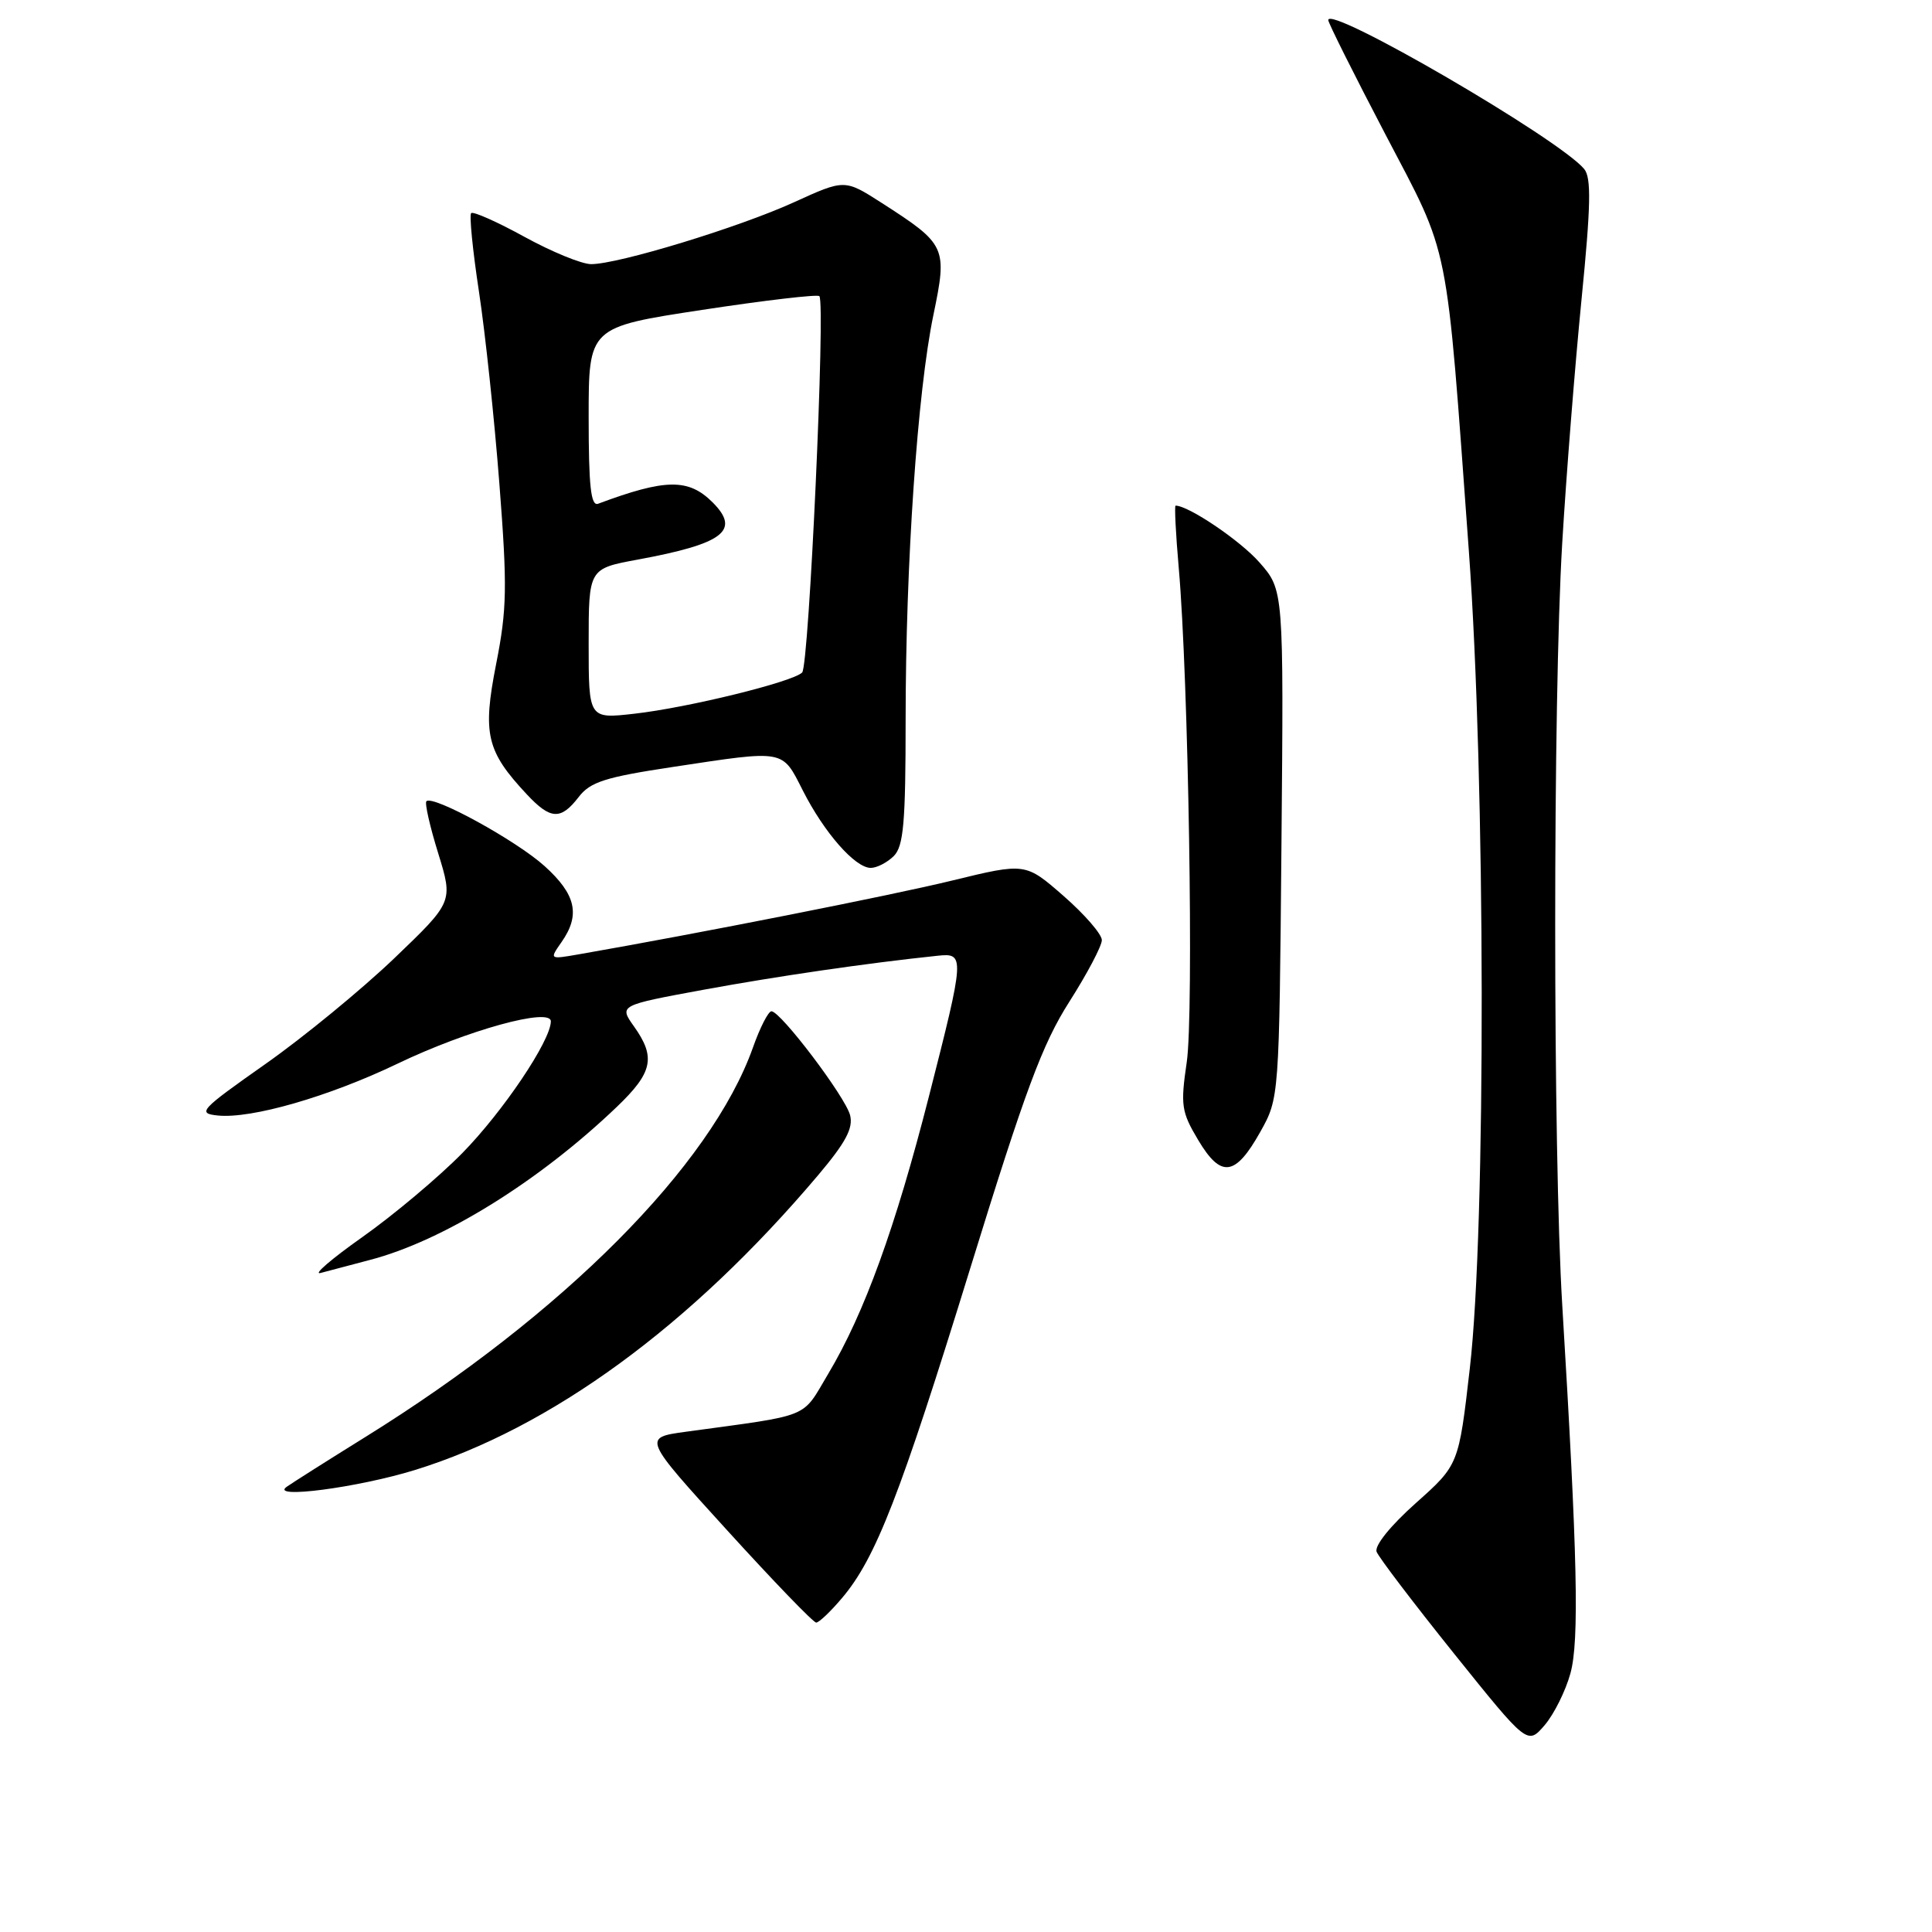 <?xml version="1.0" encoding="UTF-8" standalone="no"?>
<!DOCTYPE svg PUBLIC "-//W3C//DTD SVG 1.1//EN" "http://www.w3.org/Graphics/SVG/1.1/DTD/svg11.dtd" >
<svg xmlns="http://www.w3.org/2000/svg" xmlns:xlink="http://www.w3.org/1999/xlink" version="1.1" viewBox="0 0 256 256">
 <g >
 <path fill="currentColor"
d=" M 208.09 221.73 C 209.28 217.42 209.02 206.11 207.01 173.00 C 205.76 152.49 205.76 92.73 207.00 72.00 C 207.54 62.92 208.70 48.38 209.56 39.68 C 210.80 27.20 210.87 23.55 209.91 22.39 C 206.60 18.40 176.00 0.60 176.00 2.66 C 176.00 3.03 179.41 9.85 183.57 17.80 C 192.22 34.33 191.56 31.00 194.63 73.00 C 196.84 103.33 196.92 162.58 194.76 181.30 C 193.29 194.10 193.29 194.10 187.59 199.18 C 184.25 202.16 182.10 204.82 182.41 205.62 C 182.69 206.36 187.31 212.43 192.66 219.10 C 202.40 231.23 202.40 231.23 204.67 228.60 C 205.91 227.15 207.45 224.06 208.09 221.73 Z  M 111.57 211.75 C 116.04 206.48 119.28 198.14 128.58 168.00 C 135.84 144.47 138.13 138.32 141.69 132.74 C 144.06 129.02 146.00 125.34 146.00 124.57 C 146.00 123.79 143.72 121.16 140.94 118.73 C 135.88 114.31 135.88 114.31 126.19 116.67 C 118.14 118.64 92.39 123.72 76.65 126.46 C 72.80 127.13 72.80 127.13 74.40 124.84 C 76.93 121.23 76.33 118.53 72.17 114.77 C 68.42 111.38 57.36 105.31 56.50 106.17 C 56.26 106.41 56.96 109.51 58.06 113.05 C 60.05 119.50 60.05 119.50 52.22 127.00 C 47.91 131.12 40.23 137.43 35.15 141.00 C 26.51 147.08 26.10 147.52 28.85 147.81 C 33.31 148.27 43.57 145.31 52.68 140.94 C 61.92 136.50 73.01 133.45 72.99 135.34 C 72.97 137.91 66.64 147.31 61.24 152.81 C 58.08 156.02 52.12 161.02 48.00 163.93 C 43.88 166.84 41.40 168.98 42.50 168.67 C 43.60 168.37 46.51 167.60 48.97 166.96 C 58.66 164.45 71.41 156.55 81.75 146.65 C 86.49 142.11 86.92 140.10 84.01 136.01 C 82.02 133.21 82.02 133.21 93.26 131.14 C 103.02 129.35 114.85 127.62 124.25 126.64 C 127.86 126.26 127.84 126.65 123.09 145.27 C 118.65 162.65 114.53 174.02 109.76 182.01 C 106.16 188.05 107.73 187.41 90.84 189.72 C 85.18 190.50 85.18 190.50 96.33 202.75 C 102.46 209.49 107.77 215.00 108.15 215.00 C 108.52 215.00 110.06 213.54 111.57 211.75 Z  M 54.96 194.79 C 73.00 189.22 91.50 175.70 108.37 155.76 C 112.07 151.38 113.08 149.49 112.64 147.76 C 112.00 145.31 103.44 134.00 102.22 134.00 C 101.81 134.00 100.70 136.16 99.77 138.80 C 94.20 154.47 74.65 174.12 48.38 190.43 C 43.50 193.46 38.83 196.42 38.00 197.00 C 35.63 198.66 47.36 197.13 54.96 194.79 Z  M 166.99 149.99 C 169.50 145.50 169.50 145.50 169.80 111.84 C 170.10 78.18 170.10 78.18 166.89 74.53 C 164.37 71.65 157.50 67.00 155.77 67.00 C 155.61 67.00 155.79 70.71 156.19 75.25 C 157.48 89.92 158.20 134.31 157.25 140.74 C 156.41 146.46 156.54 147.33 158.76 151.05 C 161.79 156.14 163.68 155.89 166.99 149.99 Z  M 118.43 113.43 C 119.73 112.13 120.00 109.02 120.00 95.37 C 120.00 74.74 121.57 51.88 123.68 41.74 C 125.55 32.73 125.39 32.39 116.82 26.88 C 111.92 23.74 111.92 23.74 105.21 26.80 C 97.91 30.13 81.95 35.00 78.33 35.00 C 77.09 35.00 73.11 33.37 69.49 31.38 C 65.87 29.39 62.69 27.98 62.43 28.24 C 62.17 28.50 62.63 33.16 63.46 38.61 C 64.29 44.05 65.51 55.52 66.17 64.09 C 67.23 77.77 67.18 80.71 65.74 87.99 C 63.92 97.25 64.45 99.53 69.80 105.25 C 72.95 108.62 74.30 108.69 76.67 105.62 C 78.21 103.61 80.17 102.98 89.19 101.62 C 104.13 99.36 103.59 99.26 106.38 104.75 C 109.22 110.35 113.31 115.00 115.38 115.00 C 116.19 115.00 117.56 114.29 118.43 113.43 Z  M 78.00 85.30 C 78.00 75.35 78.00 75.35 84.50 74.15 C 95.88 72.05 98.16 70.31 94.43 66.57 C 91.23 63.38 88.21 63.41 79.25 66.75 C 78.29 67.10 78.00 64.41 78.00 55.28 C 78.00 43.35 78.00 43.35 93.05 41.06 C 101.32 39.80 108.31 38.98 108.57 39.24 C 109.40 40.07 107.20 88.20 106.29 89.11 C 105.04 90.36 91.16 93.77 84.06 94.57 C 78.00 95.26 78.00 95.26 78.00 85.30 Z "/>
</g>
</svg>